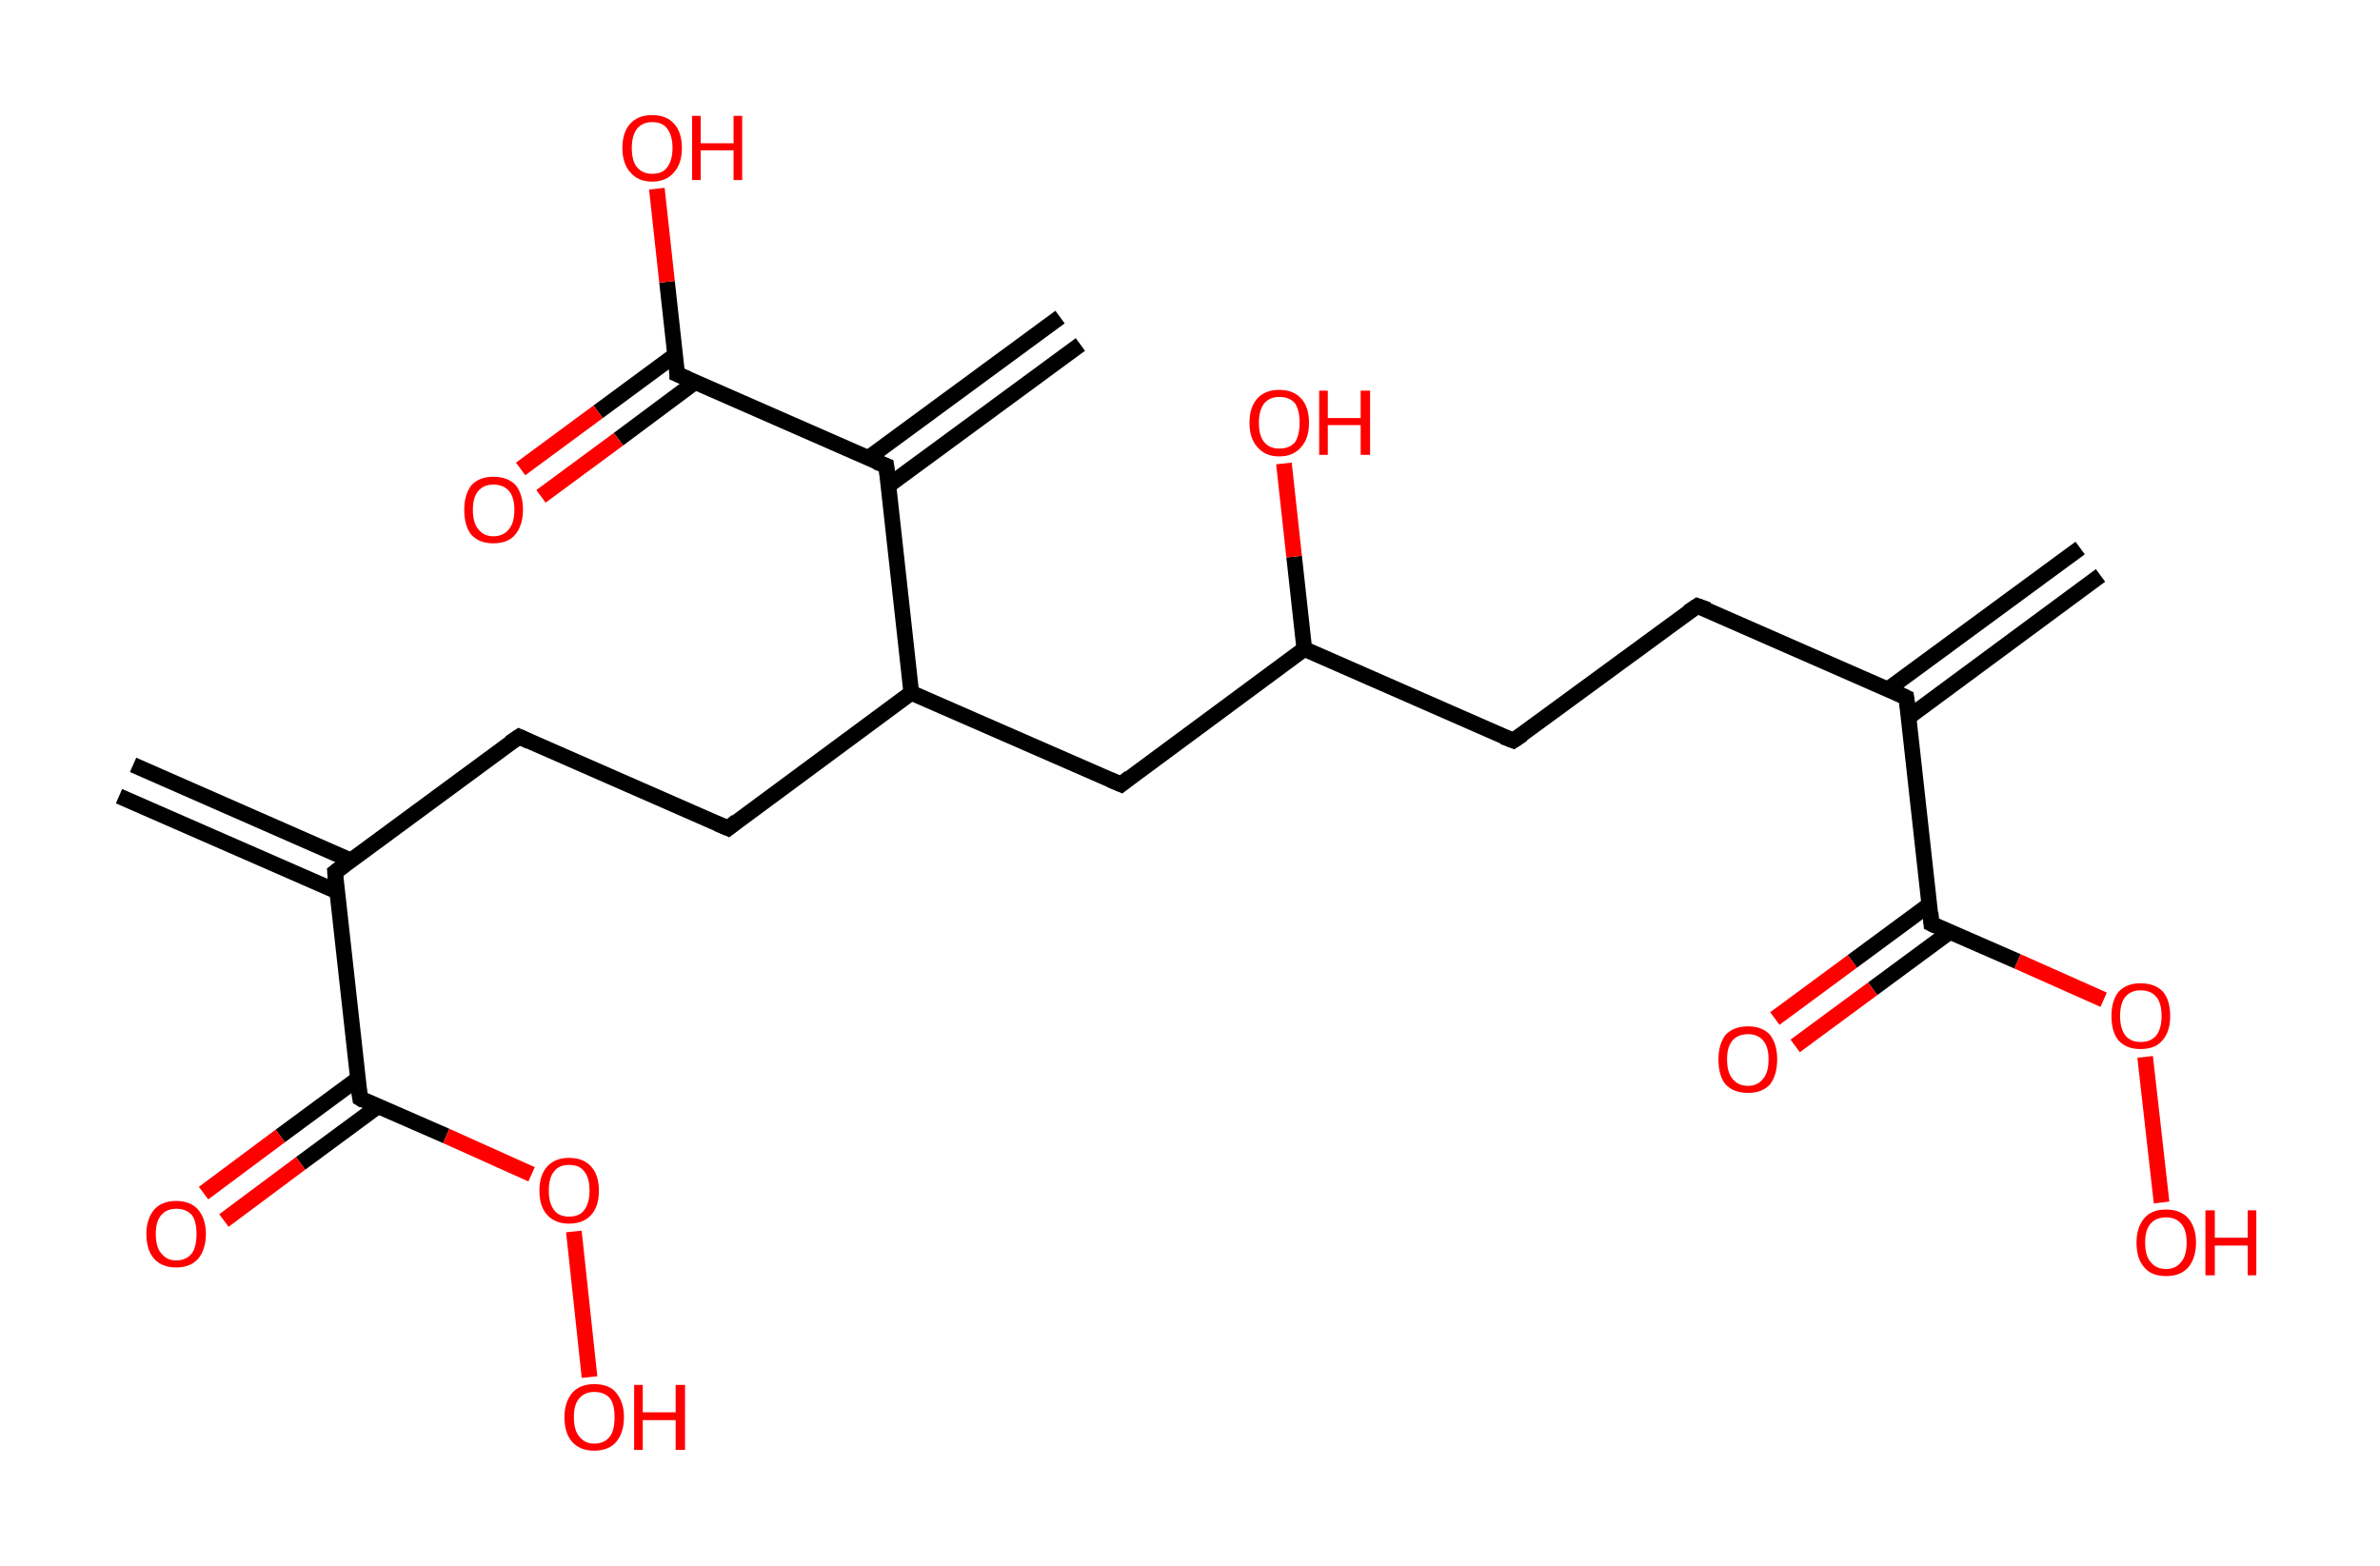 <?xml version='1.0' encoding='ASCII' standalone='yes'?>
<svg xmlns="http://www.w3.org/2000/svg" xmlns:rdkit="http://www.rdkit.org/xml" xmlns:xlink="http://www.w3.org/1999/xlink" version="1.1" baseProfile="full" xml:space="preserve" width="304px" height="200px" viewBox="0 0 304 200">
<!-- END OF HEADER -->
<rect style="opacity:1.0;fill:#FFFFFF;stroke:none" width="304.0" height="200.0" x="0.0" y="0.0"> </rect>
<path class="bond-0 atom-0 atom-1" d="M 268.3,73.5 L 243.8,91.6" style="fill:none;fill-rule:evenodd;stroke:#000000;stroke-width:2.0px;stroke-linecap:butt;stroke-linejoin:miter;stroke-opacity:1"/>
<path class="bond-0 atom-0 atom-1" d="M 265.7,70.0 L 241.2,88.0" style="fill:none;fill-rule:evenodd;stroke:#000000;stroke-width:2.0px;stroke-linecap:butt;stroke-linejoin:miter;stroke-opacity:1"/>
<path class="bond-1 atom-1 atom-2" d="M 243.5,89.1 L 216.8,77.4" style="fill:none;fill-rule:evenodd;stroke:#000000;stroke-width:2.0px;stroke-linecap:butt;stroke-linejoin:miter;stroke-opacity:1"/>
<path class="bond-2 atom-2 atom-3" d="M 216.8,77.4 L 193.3,94.6" style="fill:none;fill-rule:evenodd;stroke:#000000;stroke-width:2.0px;stroke-linecap:butt;stroke-linejoin:miter;stroke-opacity:1"/>
<path class="bond-3 atom-3 atom-4" d="M 193.3,94.6 L 166.6,82.9" style="fill:none;fill-rule:evenodd;stroke:#000000;stroke-width:2.0px;stroke-linecap:butt;stroke-linejoin:miter;stroke-opacity:1"/>
<path class="bond-4 atom-4 atom-5" d="M 166.6,82.9 L 165.3,71.1" style="fill:none;fill-rule:evenodd;stroke:#000000;stroke-width:2.0px;stroke-linecap:butt;stroke-linejoin:miter;stroke-opacity:1"/>
<path class="bond-4 atom-4 atom-5" d="M 165.3,71.1 L 164.0,59.2" style="fill:none;fill-rule:evenodd;stroke:#FF0000;stroke-width:2.0px;stroke-linecap:butt;stroke-linejoin:miter;stroke-opacity:1"/>
<path class="bond-5 atom-4 atom-6" d="M 166.6,82.9 L 143.2,100.2" style="fill:none;fill-rule:evenodd;stroke:#000000;stroke-width:2.0px;stroke-linecap:butt;stroke-linejoin:miter;stroke-opacity:1"/>
<path class="bond-6 atom-6 atom-7" d="M 143.2,100.2 L 116.4,88.5" style="fill:none;fill-rule:evenodd;stroke:#000000;stroke-width:2.0px;stroke-linecap:butt;stroke-linejoin:miter;stroke-opacity:1"/>
<path class="bond-7 atom-7 atom-8" d="M 116.4,88.5 L 93.0,105.8" style="fill:none;fill-rule:evenodd;stroke:#000000;stroke-width:2.0px;stroke-linecap:butt;stroke-linejoin:miter;stroke-opacity:1"/>
<path class="bond-8 atom-8 atom-9" d="M 93.0,105.8 L 66.3,94.1" style="fill:none;fill-rule:evenodd;stroke:#000000;stroke-width:2.0px;stroke-linecap:butt;stroke-linejoin:miter;stroke-opacity:1"/>
<path class="bond-9 atom-9 atom-10" d="M 66.3,94.1 L 42.8,111.4" style="fill:none;fill-rule:evenodd;stroke:#000000;stroke-width:2.0px;stroke-linecap:butt;stroke-linejoin:miter;stroke-opacity:1"/>
<path class="bond-10 atom-10 atom-11" d="M 44.8,109.9 L 17.0,97.7" style="fill:none;fill-rule:evenodd;stroke:#000000;stroke-width:2.0px;stroke-linecap:butt;stroke-linejoin:miter;stroke-opacity:1"/>
<path class="bond-10 atom-10 atom-11" d="M 43.1,113.9 L 15.2,101.7" style="fill:none;fill-rule:evenodd;stroke:#000000;stroke-width:2.0px;stroke-linecap:butt;stroke-linejoin:miter;stroke-opacity:1"/>
<path class="bond-11 atom-10 atom-12" d="M 42.8,111.4 L 46.0,140.3" style="fill:none;fill-rule:evenodd;stroke:#000000;stroke-width:2.0px;stroke-linecap:butt;stroke-linejoin:miter;stroke-opacity:1"/>
<path class="bond-12 atom-12 atom-13" d="M 45.7,137.8 L 35.8,145.1" style="fill:none;fill-rule:evenodd;stroke:#000000;stroke-width:2.0px;stroke-linecap:butt;stroke-linejoin:miter;stroke-opacity:1"/>
<path class="bond-12 atom-12 atom-13" d="M 35.8,145.1 L 26.0,152.4" style="fill:none;fill-rule:evenodd;stroke:#FF0000;stroke-width:2.0px;stroke-linecap:butt;stroke-linejoin:miter;stroke-opacity:1"/>
<path class="bond-12 atom-12 atom-13" d="M 48.3,141.3 L 38.4,148.6" style="fill:none;fill-rule:evenodd;stroke:#000000;stroke-width:2.0px;stroke-linecap:butt;stroke-linejoin:miter;stroke-opacity:1"/>
<path class="bond-12 atom-12 atom-13" d="M 38.4,148.6 L 28.6,155.9" style="fill:none;fill-rule:evenodd;stroke:#FF0000;stroke-width:2.0px;stroke-linecap:butt;stroke-linejoin:miter;stroke-opacity:1"/>
<path class="bond-13 atom-12 atom-14" d="M 46.0,140.3 L 57.0,145.1" style="fill:none;fill-rule:evenodd;stroke:#000000;stroke-width:2.0px;stroke-linecap:butt;stroke-linejoin:miter;stroke-opacity:1"/>
<path class="bond-13 atom-12 atom-14" d="M 57.0,145.1 L 67.9,150.0" style="fill:none;fill-rule:evenodd;stroke:#FF0000;stroke-width:2.0px;stroke-linecap:butt;stroke-linejoin:miter;stroke-opacity:1"/>
<path class="bond-14 atom-14 atom-15" d="M 73.3,157.3 L 75.3,175.9" style="fill:none;fill-rule:evenodd;stroke:#FF0000;stroke-width:2.0px;stroke-linecap:butt;stroke-linejoin:miter;stroke-opacity:1"/>
<path class="bond-15 atom-7 atom-16" d="M 116.4,88.5 L 113.2,59.5" style="fill:none;fill-rule:evenodd;stroke:#000000;stroke-width:2.0px;stroke-linecap:butt;stroke-linejoin:miter;stroke-opacity:1"/>
<path class="bond-16 atom-16 atom-17" d="M 113.5,62.0 L 138.0,44.0" style="fill:none;fill-rule:evenodd;stroke:#000000;stroke-width:2.0px;stroke-linecap:butt;stroke-linejoin:miter;stroke-opacity:1"/>
<path class="bond-16 atom-16 atom-17" d="M 110.9,58.5 L 135.4,40.5" style="fill:none;fill-rule:evenodd;stroke:#000000;stroke-width:2.0px;stroke-linecap:butt;stroke-linejoin:miter;stroke-opacity:1"/>
<path class="bond-17 atom-16 atom-18" d="M 113.2,59.5 L 86.5,47.8" style="fill:none;fill-rule:evenodd;stroke:#000000;stroke-width:2.0px;stroke-linecap:butt;stroke-linejoin:miter;stroke-opacity:1"/>
<path class="bond-18 atom-18 atom-19" d="M 86.3,45.3 L 76.4,52.6" style="fill:none;fill-rule:evenodd;stroke:#000000;stroke-width:2.0px;stroke-linecap:butt;stroke-linejoin:miter;stroke-opacity:1"/>
<path class="bond-18 atom-18 atom-19" d="M 76.4,52.6 L 66.5,59.9" style="fill:none;fill-rule:evenodd;stroke:#FF0000;stroke-width:2.0px;stroke-linecap:butt;stroke-linejoin:miter;stroke-opacity:1"/>
<path class="bond-18 atom-18 atom-19" d="M 88.8,48.8 L 79.0,56.1" style="fill:none;fill-rule:evenodd;stroke:#000000;stroke-width:2.0px;stroke-linecap:butt;stroke-linejoin:miter;stroke-opacity:1"/>
<path class="bond-18 atom-18 atom-19" d="M 79.0,56.1 L 69.1,63.4" style="fill:none;fill-rule:evenodd;stroke:#FF0000;stroke-width:2.0px;stroke-linecap:butt;stroke-linejoin:miter;stroke-opacity:1"/>
<path class="bond-19 atom-18 atom-20" d="M 86.5,47.8 L 85.2,36.0" style="fill:none;fill-rule:evenodd;stroke:#000000;stroke-width:2.0px;stroke-linecap:butt;stroke-linejoin:miter;stroke-opacity:1"/>
<path class="bond-19 atom-18 atom-20" d="M 85.2,36.0 L 83.9,24.1" style="fill:none;fill-rule:evenodd;stroke:#FF0000;stroke-width:2.0px;stroke-linecap:butt;stroke-linejoin:miter;stroke-opacity:1"/>
<path class="bond-20 atom-1 atom-21" d="M 243.5,89.1 L 246.7,118.0" style="fill:none;fill-rule:evenodd;stroke:#000000;stroke-width:2.0px;stroke-linecap:butt;stroke-linejoin:miter;stroke-opacity:1"/>
<path class="bond-21 atom-21 atom-22" d="M 246.5,115.5 L 236.6,122.8" style="fill:none;fill-rule:evenodd;stroke:#000000;stroke-width:2.0px;stroke-linecap:butt;stroke-linejoin:miter;stroke-opacity:1"/>
<path class="bond-21 atom-21 atom-22" d="M 236.6,122.8 L 226.7,130.1" style="fill:none;fill-rule:evenodd;stroke:#FF0000;stroke-width:2.0px;stroke-linecap:butt;stroke-linejoin:miter;stroke-opacity:1"/>
<path class="bond-21 atom-21 atom-22" d="M 249.1,119.0 L 239.2,126.3" style="fill:none;fill-rule:evenodd;stroke:#000000;stroke-width:2.0px;stroke-linecap:butt;stroke-linejoin:miter;stroke-opacity:1"/>
<path class="bond-21 atom-21 atom-22" d="M 239.2,126.3 L 229.3,133.6" style="fill:none;fill-rule:evenodd;stroke:#FF0000;stroke-width:2.0px;stroke-linecap:butt;stroke-linejoin:miter;stroke-opacity:1"/>
<path class="bond-22 atom-21 atom-23" d="M 246.7,118.0 L 257.7,122.8" style="fill:none;fill-rule:evenodd;stroke:#000000;stroke-width:2.0px;stroke-linecap:butt;stroke-linejoin:miter;stroke-opacity:1"/>
<path class="bond-22 atom-21 atom-23" d="M 257.7,122.8 L 268.7,127.7" style="fill:none;fill-rule:evenodd;stroke:#FF0000;stroke-width:2.0px;stroke-linecap:butt;stroke-linejoin:miter;stroke-opacity:1"/>
<path class="bond-23 atom-23 atom-24" d="M 274.0,135.0 L 276.1,153.6" style="fill:none;fill-rule:evenodd;stroke:#FF0000;stroke-width:2.0px;stroke-linecap:butt;stroke-linejoin:miter;stroke-opacity:1"/>
<path d="M 242.2,88.5 L 243.5,89.1 L 243.7,90.5" style="fill:none;stroke:#000000;stroke-width:2.0px;stroke-linecap:butt;stroke-linejoin:miter;stroke-opacity:1;"/>
<path d="M 218.2,77.9 L 216.8,77.4 L 215.6,78.2" style="fill:none;stroke:#000000;stroke-width:2.0px;stroke-linecap:butt;stroke-linejoin:miter;stroke-opacity:1;"/>
<path d="M 194.5,93.8 L 193.3,94.6 L 192.0,94.1" style="fill:none;stroke:#000000;stroke-width:2.0px;stroke-linecap:butt;stroke-linejoin:miter;stroke-opacity:1;"/>
<path d="M 144.3,99.3 L 143.2,100.2 L 141.8,99.6" style="fill:none;stroke:#000000;stroke-width:2.0px;stroke-linecap:butt;stroke-linejoin:miter;stroke-opacity:1;"/>
<path d="M 94.1,104.9 L 93.0,105.8 L 91.6,105.2" style="fill:none;stroke:#000000;stroke-width:2.0px;stroke-linecap:butt;stroke-linejoin:miter;stroke-opacity:1;"/>
<path d="M 67.6,94.7 L 66.3,94.1 L 65.1,94.9" style="fill:none;stroke:#000000;stroke-width:2.0px;stroke-linecap:butt;stroke-linejoin:miter;stroke-opacity:1;"/>
<path d="M 44.0,110.5 L 42.8,111.4 L 42.9,112.8" style="fill:none;stroke:#000000;stroke-width:2.0px;stroke-linecap:butt;stroke-linejoin:miter;stroke-opacity:1;"/>
<path d="M 45.8,138.9 L 46.0,140.3 L 46.5,140.6" style="fill:none;stroke:#000000;stroke-width:2.0px;stroke-linecap:butt;stroke-linejoin:miter;stroke-opacity:1;"/>
<path d="M 113.4,61.0 L 113.2,59.5 L 111.9,59.0" style="fill:none;stroke:#000000;stroke-width:2.0px;stroke-linecap:butt;stroke-linejoin:miter;stroke-opacity:1;"/>
<path d="M 87.9,48.4 L 86.5,47.8 L 86.5,47.2" style="fill:none;stroke:#000000;stroke-width:2.0px;stroke-linecap:butt;stroke-linejoin:miter;stroke-opacity:1;"/>
<path d="M 246.6,116.6 L 246.7,118.0 L 247.3,118.3" style="fill:none;stroke:#000000;stroke-width:2.0px;stroke-linecap:butt;stroke-linejoin:miter;stroke-opacity:1;"/>
<path class="atom-5" d="M 159.6 54.0 Q 159.6 52.0, 160.6 50.9 Q 161.6 49.8, 163.4 49.8 Q 165.2 49.8, 166.2 50.9 Q 167.2 52.0, 167.2 54.0 Q 167.2 56.0, 166.2 57.1 Q 165.2 58.3, 163.4 58.3 Q 161.6 58.3, 160.6 57.1 Q 159.6 56.0, 159.6 54.0 M 163.4 57.3 Q 164.7 57.3, 165.4 56.5 Q 166.0 55.6, 166.0 54.0 Q 166.0 52.4, 165.4 51.5 Q 164.7 50.7, 163.4 50.7 Q 162.2 50.7, 161.5 51.5 Q 160.8 52.4, 160.8 54.0 Q 160.8 55.7, 161.5 56.5 Q 162.2 57.3, 163.4 57.3 " fill="#FF0000"/>
<path class="atom-5" d="M 168.5 49.9 L 169.6 49.9 L 169.6 53.4 L 173.8 53.4 L 173.8 49.9 L 175.0 49.9 L 175.0 58.1 L 173.8 58.1 L 173.8 54.3 L 169.6 54.3 L 169.6 58.1 L 168.5 58.1 L 168.5 49.9 " fill="#FF0000"/>
<path class="atom-13" d="M 18.7 157.6 Q 18.7 155.7, 19.7 154.5 Q 20.7 153.4, 22.5 153.4 Q 24.3 153.4, 25.3 154.5 Q 26.3 155.7, 26.3 157.6 Q 26.3 159.6, 25.3 160.8 Q 24.3 161.9, 22.5 161.9 Q 20.7 161.9, 19.7 160.8 Q 18.7 159.7, 18.7 157.6 M 22.5 161.0 Q 23.8 161.0, 24.5 160.1 Q 25.1 159.3, 25.1 157.6 Q 25.1 156.0, 24.5 155.2 Q 23.8 154.4, 22.5 154.4 Q 21.3 154.4, 20.6 155.2 Q 19.9 156.0, 19.9 157.6 Q 19.9 159.3, 20.6 160.1 Q 21.3 161.0, 22.5 161.0 " fill="#FF0000"/>
<path class="atom-14" d="M 68.9 152.1 Q 68.9 150.1, 69.9 149.0 Q 70.9 147.9, 72.7 147.9 Q 74.5 147.9, 75.5 149.0 Q 76.5 150.1, 76.5 152.1 Q 76.5 154.1, 75.5 155.2 Q 74.5 156.3, 72.7 156.3 Q 70.9 156.3, 69.9 155.2 Q 68.9 154.1, 68.9 152.1 M 72.7 155.4 Q 74.0 155.4, 74.6 154.6 Q 75.3 153.7, 75.3 152.1 Q 75.3 150.4, 74.6 149.6 Q 74.0 148.8, 72.7 148.8 Q 71.4 148.8, 70.8 149.6 Q 70.1 150.4, 70.1 152.1 Q 70.1 153.7, 70.8 154.6 Q 71.4 155.4, 72.7 155.4 " fill="#FF0000"/>
<path class="atom-15" d="M 72.1 181.0 Q 72.1 179.1, 73.1 177.9 Q 74.1 176.8, 75.9 176.8 Q 77.8 176.8, 78.7 177.9 Q 79.7 179.1, 79.7 181.0 Q 79.7 183.0, 78.7 184.2 Q 77.7 185.3, 75.9 185.3 Q 74.1 185.3, 73.1 184.2 Q 72.1 183.1, 72.1 181.0 M 75.9 184.4 Q 77.2 184.4, 77.9 183.5 Q 78.5 182.7, 78.5 181.0 Q 78.5 179.4, 77.9 178.6 Q 77.2 177.8, 75.9 177.8 Q 74.7 177.8, 74.0 178.6 Q 73.3 179.4, 73.3 181.0 Q 73.3 182.7, 74.0 183.5 Q 74.7 184.4, 75.9 184.4 " fill="#FF0000"/>
<path class="atom-15" d="M 81.0 176.9 L 82.1 176.9 L 82.1 180.4 L 86.3 180.4 L 86.3 176.9 L 87.5 176.9 L 87.5 185.2 L 86.3 185.2 L 86.3 181.4 L 82.1 181.4 L 82.1 185.2 L 81.0 185.2 L 81.0 176.9 " fill="#FF0000"/>
<path class="atom-19" d="M 59.3 65.1 Q 59.3 63.2, 60.2 62.0 Q 61.2 60.9, 63.0 60.9 Q 64.9 60.9, 65.9 62.0 Q 66.8 63.2, 66.8 65.1 Q 66.8 67.1, 65.8 68.3 Q 64.9 69.4, 63.0 69.4 Q 61.2 69.4, 60.2 68.3 Q 59.3 67.2, 59.3 65.1 M 63.0 68.5 Q 64.3 68.5, 65.0 67.6 Q 65.7 66.8, 65.7 65.1 Q 65.7 63.5, 65.0 62.7 Q 64.3 61.9, 63.0 61.9 Q 61.8 61.9, 61.1 62.7 Q 60.4 63.5, 60.4 65.1 Q 60.4 66.8, 61.1 67.6 Q 61.8 68.5, 63.0 68.5 " fill="#FF0000"/>
<path class="atom-20" d="M 79.5 18.9 Q 79.5 16.9, 80.5 15.8 Q 81.5 14.7, 83.3 14.7 Q 85.1 14.7, 86.1 15.8 Q 87.1 16.9, 87.1 18.9 Q 87.1 20.9, 86.1 22.0 Q 85.1 23.2, 83.3 23.2 Q 81.5 23.2, 80.5 22.0 Q 79.5 20.9, 79.5 18.9 M 83.3 22.2 Q 84.6 22.2, 85.2 21.4 Q 85.9 20.5, 85.9 18.9 Q 85.9 17.3, 85.2 16.4 Q 84.6 15.6, 83.3 15.6 Q 82.1 15.6, 81.4 16.4 Q 80.7 17.3, 80.7 18.9 Q 80.7 20.6, 81.4 21.4 Q 82.1 22.2, 83.3 22.2 " fill="#FF0000"/>
<path class="atom-20" d="M 88.4 14.8 L 89.5 14.8 L 89.5 18.3 L 93.7 18.3 L 93.7 14.8 L 94.8 14.8 L 94.8 23.0 L 93.7 23.0 L 93.7 19.2 L 89.5 19.2 L 89.5 23.0 L 88.4 23.0 L 88.4 14.8 " fill="#FF0000"/>
<path class="atom-22" d="M 219.5 135.3 Q 219.5 133.4, 220.4 132.2 Q 221.4 131.1, 223.3 131.1 Q 225.1 131.1, 226.1 132.2 Q 227.0 133.4, 227.0 135.3 Q 227.0 137.3, 226.1 138.5 Q 225.1 139.6, 223.3 139.6 Q 221.4 139.6, 220.4 138.5 Q 219.5 137.4, 219.5 135.3 M 223.3 138.7 Q 224.5 138.7, 225.2 137.8 Q 225.9 137.0, 225.9 135.3 Q 225.9 133.7, 225.2 132.9 Q 224.5 132.1, 223.3 132.1 Q 222.0 132.1, 221.3 132.9 Q 220.6 133.7, 220.6 135.3 Q 220.6 137.0, 221.3 137.8 Q 222.0 138.7, 223.3 138.7 " fill="#FF0000"/>
<path class="atom-23" d="M 269.7 129.8 Q 269.7 127.8, 270.6 126.7 Q 271.6 125.6, 273.4 125.6 Q 275.3 125.6, 276.3 126.7 Q 277.2 127.8, 277.2 129.8 Q 277.2 131.8, 276.2 132.9 Q 275.3 134.0, 273.4 134.0 Q 271.6 134.0, 270.6 132.9 Q 269.7 131.8, 269.7 129.8 M 273.4 133.1 Q 274.7 133.1, 275.4 132.3 Q 276.1 131.4, 276.1 129.8 Q 276.1 128.1, 275.4 127.3 Q 274.7 126.5, 273.4 126.5 Q 272.2 126.5, 271.5 127.3 Q 270.8 128.1, 270.8 129.8 Q 270.8 131.4, 271.5 132.3 Q 272.2 133.1, 273.4 133.1 " fill="#FF0000"/>
<path class="atom-24" d="M 272.9 158.7 Q 272.9 156.8, 273.9 155.6 Q 274.8 154.5, 276.7 154.5 Q 278.5 154.5, 279.5 155.6 Q 280.5 156.8, 280.5 158.7 Q 280.5 160.7, 279.5 161.9 Q 278.5 163.0, 276.7 163.0 Q 274.8 163.0, 273.9 161.9 Q 272.9 160.8, 272.9 158.7 M 276.7 162.1 Q 277.9 162.1, 278.6 161.2 Q 279.3 160.4, 279.3 158.7 Q 279.3 157.1, 278.6 156.3 Q 277.9 155.5, 276.7 155.5 Q 275.4 155.5, 274.7 156.3 Q 274.0 157.1, 274.0 158.7 Q 274.0 160.4, 274.7 161.2 Q 275.4 162.1, 276.7 162.1 " fill="#FF0000"/>
<path class="atom-24" d="M 281.7 154.6 L 282.9 154.6 L 282.9 158.1 L 287.1 158.1 L 287.1 154.6 L 288.2 154.6 L 288.2 162.9 L 287.1 162.9 L 287.1 159.1 L 282.9 159.1 L 282.9 162.9 L 281.7 162.9 L 281.7 154.6 " fill="#FF0000"/>
</svg>
